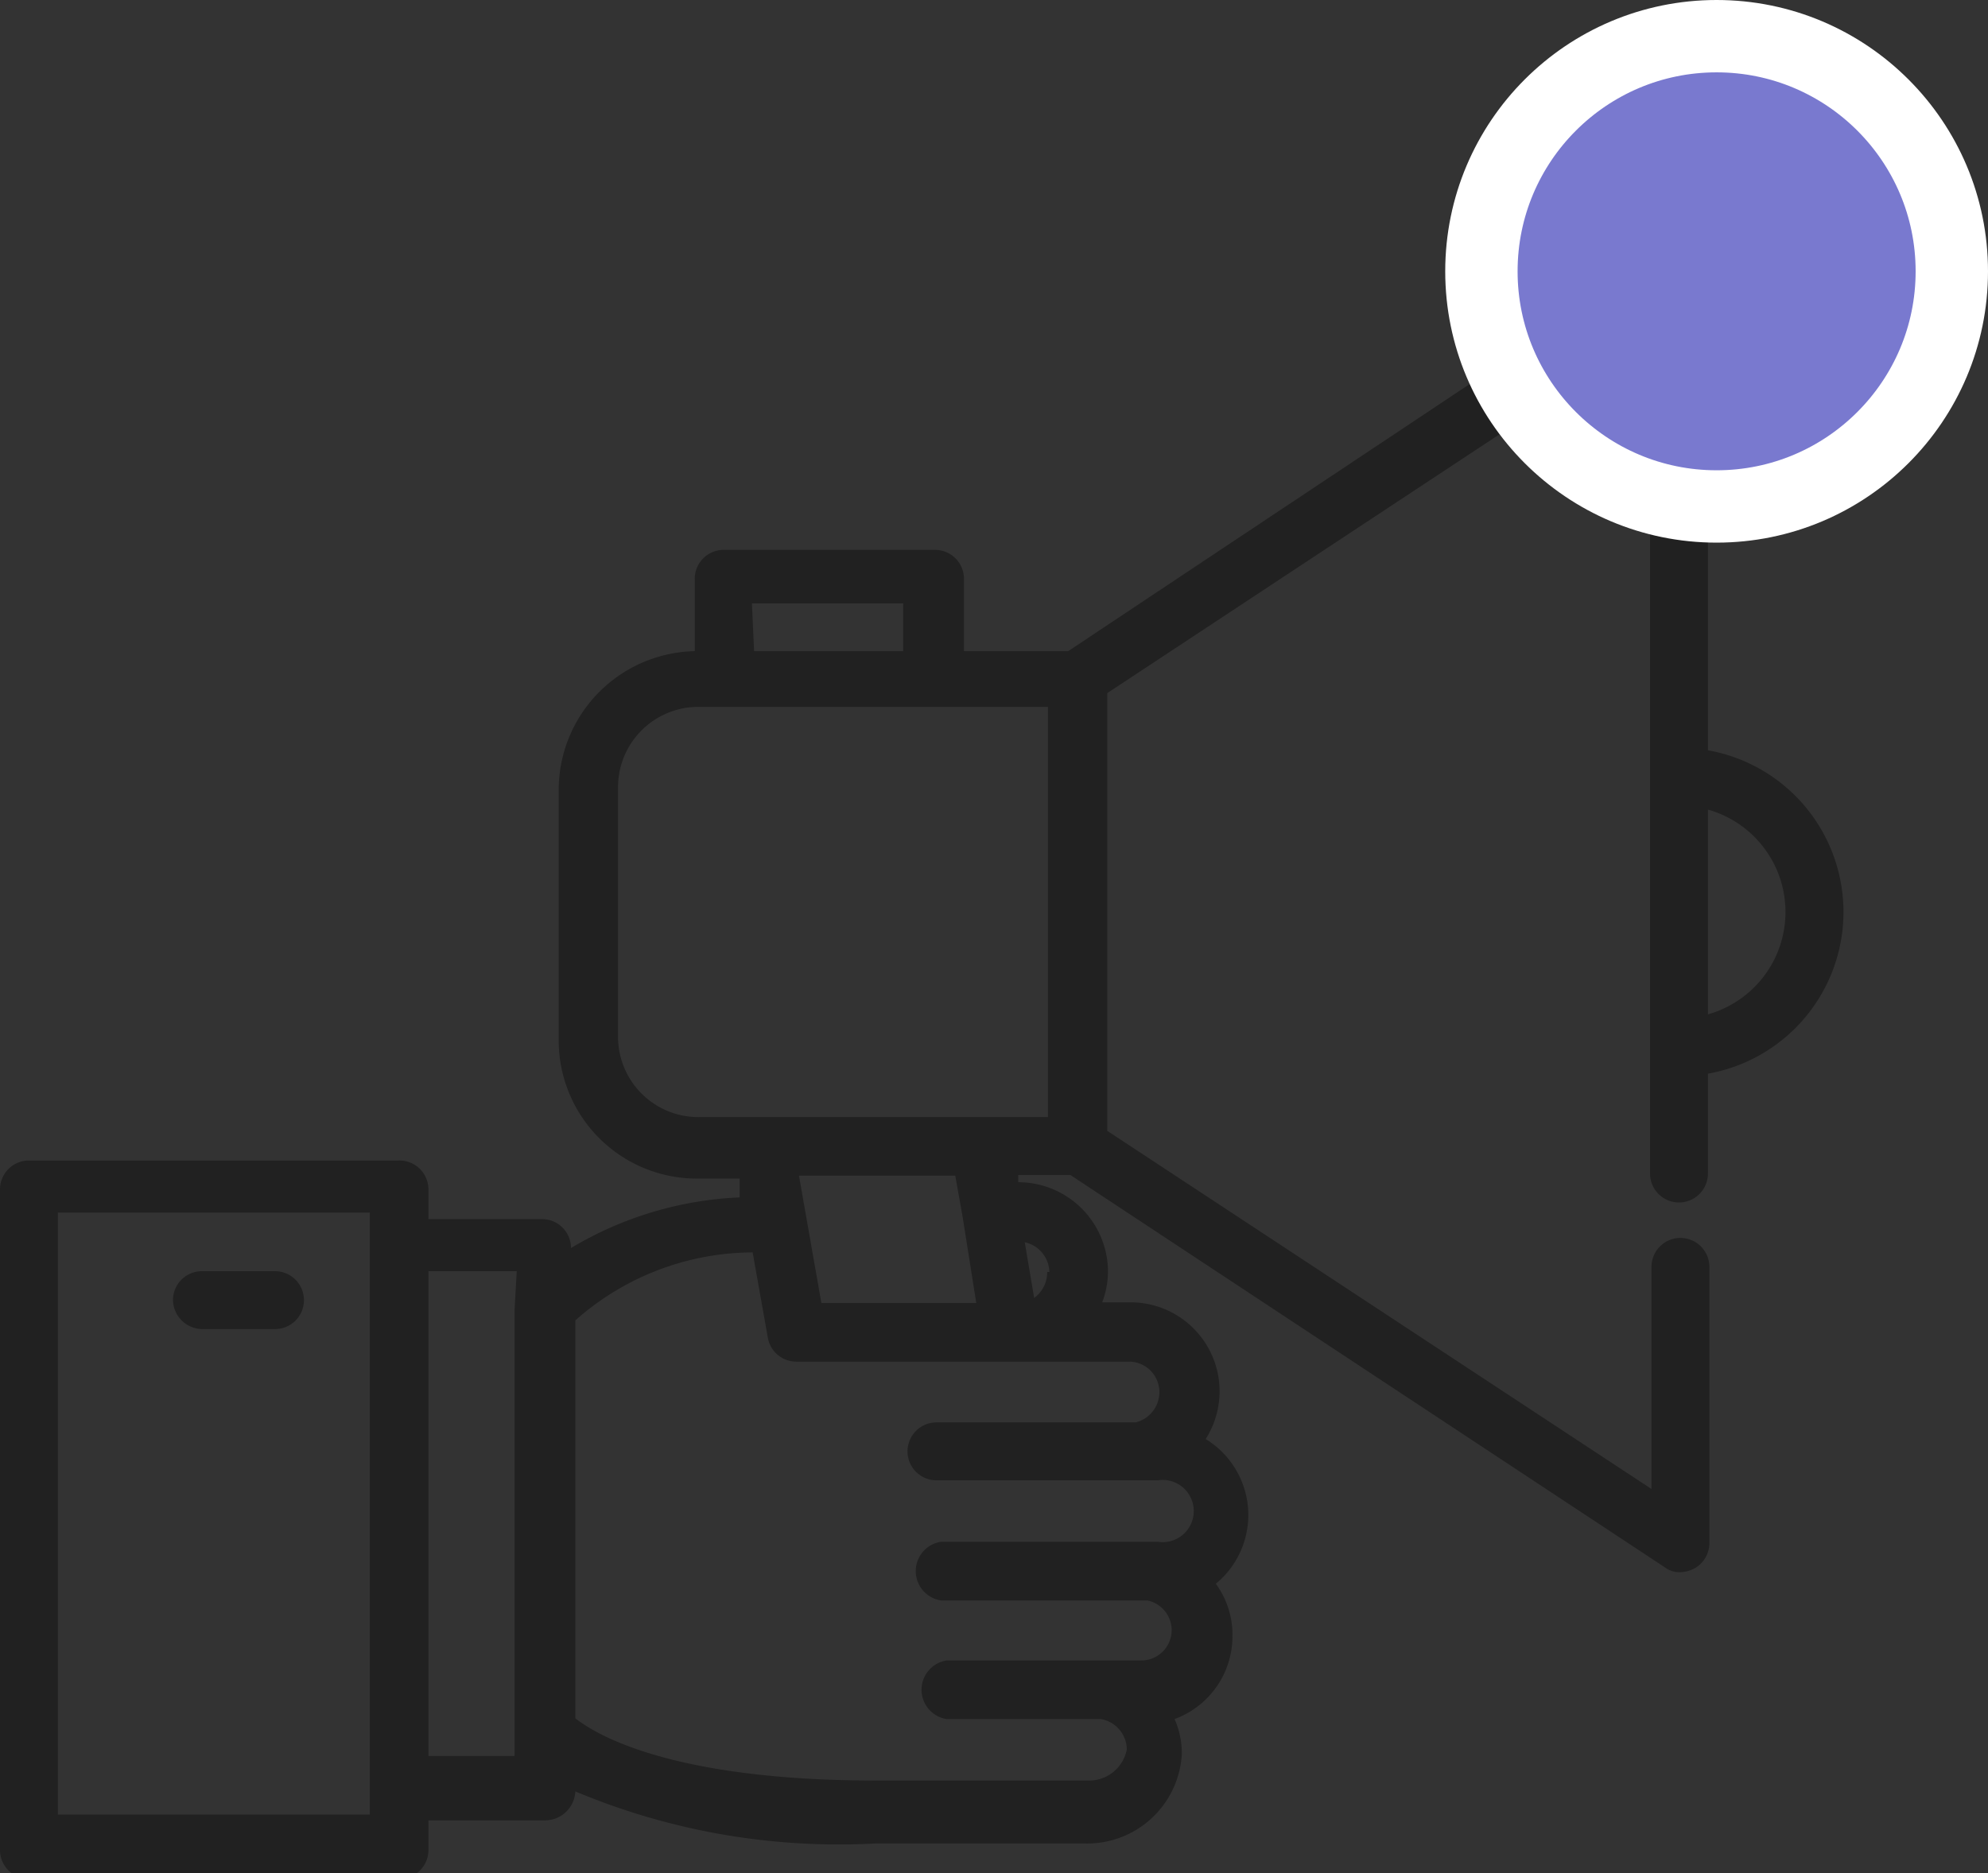 <svg xmlns="http://www.w3.org/2000/svg" viewBox="0 0 27.47 25.89"><rect x="0" y="0" width="27.47" height="25.89" fill="#333333" stroke="none"/><defs><style>.cls-1{fill:#212121;}.cls-2{fill:#7979cf;stroke:#fff;stroke-miterlimit:10;}</style></defs><g id="Layer_2" data-name="Layer 2"><g id="Layer_1-2" data-name="Layer 1"><path class="cls-1" d="M3.8,17.57h-1a.4.4,0,0,0-.41.4.41.41,0,0,0,.41.4h1a.4.4,0,1,0,0-.8Z"/><path class="cls-1" d="M23.6,10.37V3.88a.39.39,0,0,0-.21-.35.38.38,0,0,0-.41,0L14.76,9H13.32v-1a.4.4,0,0,0-.4-.4H10a.4.4,0,0,0-.4.4V9a1.92,1.92,0,0,0-1.88,1.92v3.45a1.91,1.91,0,0,0,1.91,1.92h.59l0,.26a4.94,4.94,0,0,0-2.33.7v0a.4.4,0,0,0-.41-.4H5.92v-.41a.4.4,0,0,0-.41-.4H.4a.4.4,0,0,0-.4.4v9.13a.4.4,0,0,0,.4.4H5.51a.4.4,0,0,0,.41-.4v-.41H7.54a.42.42,0,0,0,.41-.4,9.4,9.4,0,0,0,4.14.72H15a1.31,1.31,0,0,0,1.33-1.23,1.16,1.16,0,0,0-.1-.49,1.22,1.22,0,0,0,.8-1.15,1.19,1.19,0,0,0-.23-.72,1.23,1.23,0,0,0-.14-2A1.23,1.23,0,0,0,15.63,18h-.4a1.22,1.22,0,0,0,.08-.43,1.24,1.24,0,0,0-1.24-1.23h0v-.1h.72L23,21.66a.34.34,0,0,0,.22.07.45.45,0,0,0,.19-.05.4.4,0,0,0,.21-.35V17.51a.4.4,0,0,0-.8,0v3.07l-7.52-4.95V9.58L22.8,4.63V16.22a.4.4,0,0,0,.8,0V14.84a2.27,2.27,0,0,0,0-4.47ZM5.11,17.17v7.91H.8V16.76H5.11Zm2,.94v6.16H5.92v-6.7H7.14Zm3.28-9.77h2.09V9H10.42Zm4.08,9.24a.44.44,0,0,1-.18.36l-.13-.77A.43.43,0,0,1,14.5,17.58Zm-.43,1.24h1.56a.42.42,0,0,1,.42.42.43.43,0,0,1-.33.42H12.94a.4.4,0,1,0,0,.8H16a.43.43,0,1,1,0,.85h-3a.41.41,0,0,0,0,.81h2.85a.42.42,0,0,1,.34.41.42.42,0,0,1-.43.42H13.08a.41.41,0,0,0,0,.81h2.13a.43.43,0,0,1,.36.42.53.53,0,0,1-.53.43H12.11c-2.84,0-3.88-.64-4.16-.86V18.25a3.71,3.71,0,0,1,2.45-.94l.21,1.18a.4.4,0,0,0,.39.33h3.07Zm-3-2.57h2.16l.1.56h0l.19,1.2H11.35Zm3.42-.81H9.65a1.11,1.11,0,0,1-1.11-1.11V10.88A1.11,1.11,0,0,1,9.65,9.77h4.83v5.67ZM23.6,14V11.19a1.47,1.47,0,0,1,0,2.83Z"/><circle class="cls-2" cx="23.72" cy="3.75" r="3.25"/></g></g></svg>